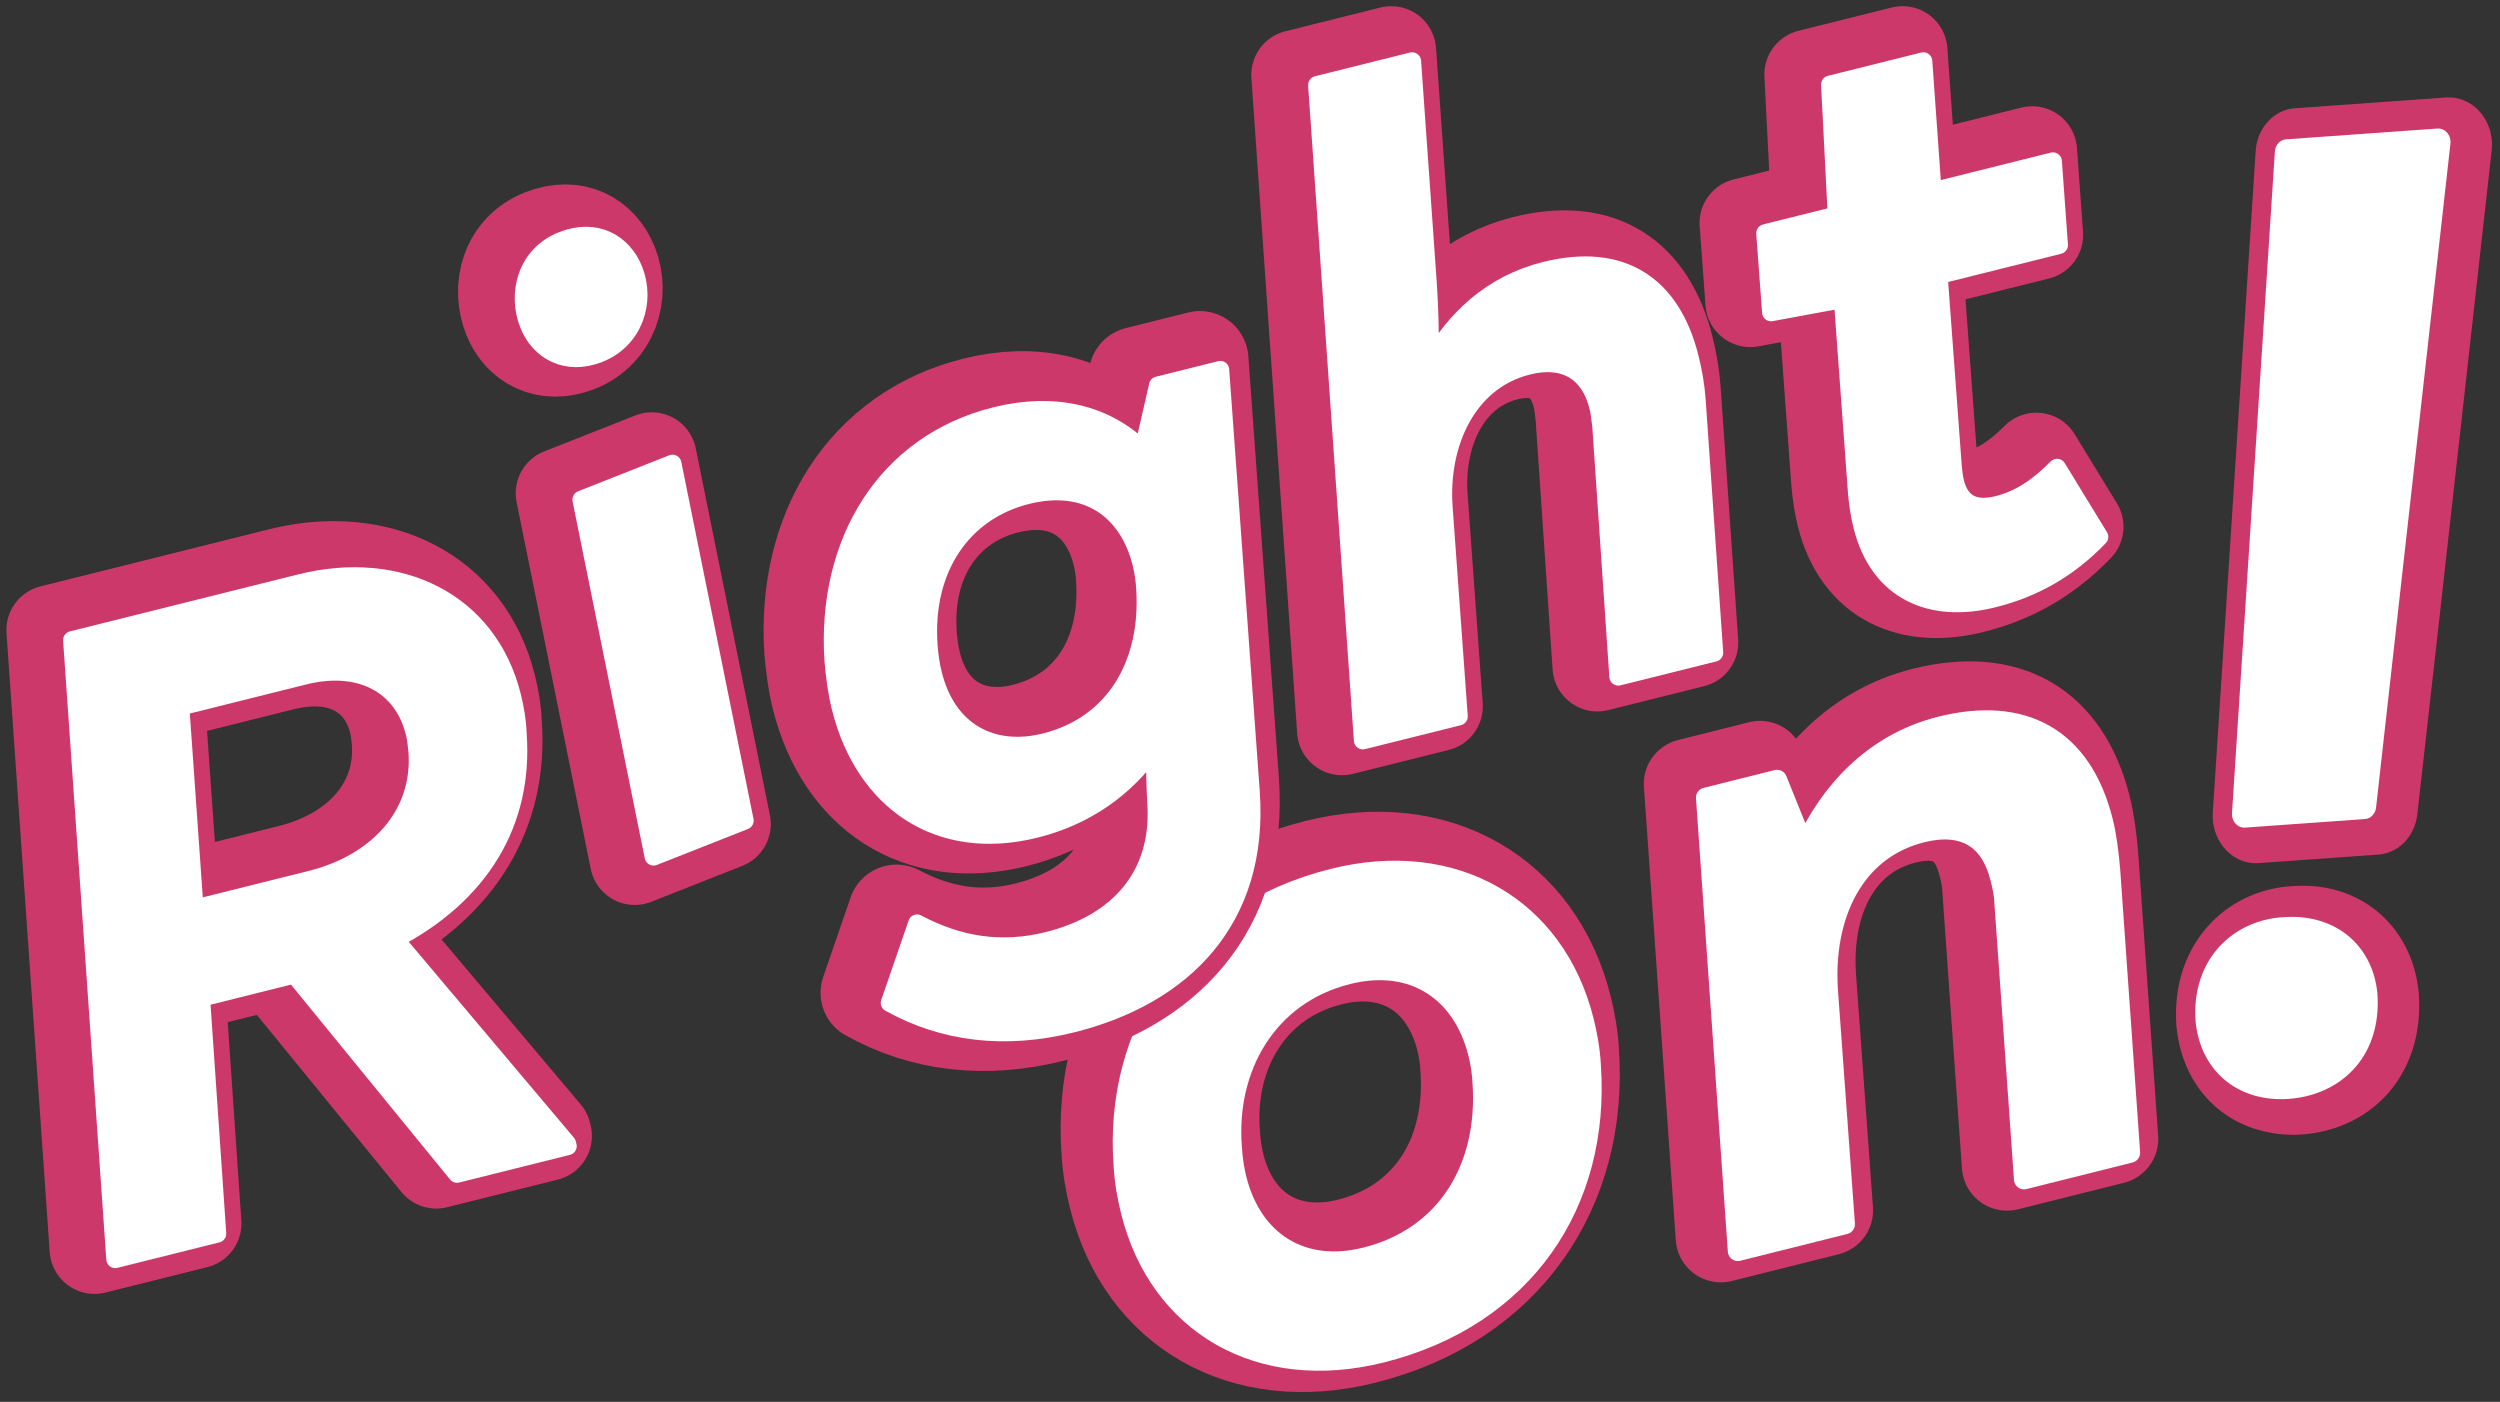 <?xml version="1.0" encoding="UTF-8" standalone="no"?>
<!DOCTYPE svg PUBLIC "-//W3C//DTD SVG 1.1//EN" "http://www.w3.org/Graphics/SVG/1.1/DTD/svg11.dtd">
<svg width="100%" height="100%" viewBox="0 0 321 180" version="1.1" xmlns="http://www.w3.org/2000/svg" xmlns:xlink="http://www.w3.org/1999/xlink" xml:space="preserve" xmlns:serif="http://www.serif.com/" style="fill-rule:evenodd;clip-rule:evenodd;stroke-linecap:square;stroke-linejoin:round;stroke-miterlimit:1.414;">
    <rect x="0" y="0" width="321" height="180" fill="#333333" stroke="none"/>
    <g transform="matrix(1,0,0,1,-991.647,-259.005)">
        <g>
            <g transform="matrix(0.97,-0.243,0.243,0.97,-373.748,314.879)">
                <g>
                    <g transform="matrix(128.845,0,0,128.845,1434.94,485.401)">
                        <path d="M0.243,0.012C0.39,0.012 0.491,-0.08 0.515,-0.215C0.518,-0.23 0.519,-0.246 0.519,-0.26C0.519,-0.376 0.436,-0.458 0.311,-0.458C0.164,-0.458 0.062,-0.364 0.039,-0.231C0.036,-0.215 0.035,-0.2 0.035,-0.185C0.035,-0.069 0.118,0.012 0.243,0.012ZM0.251,-0.084C0.185,-0.084 0.145,-0.127 0.145,-0.191C0.145,-0.201 0.146,-0.211 0.148,-0.222C0.161,-0.301 0.219,-0.362 0.302,-0.362C0.369,-0.362 0.409,-0.318 0.409,-0.254C0.409,-0.244 0.408,-0.234 0.406,-0.224C0.391,-0.141 0.334,-0.084 0.251,-0.084Z" style="fill:rgb(204,56,106);fill-rule:nonzero;stroke:rgb(204,56,106);stroke-width:0.09px;"/>
                    </g>
                    <g transform="matrix(128.845,0,0,128.845,1510.72,485.401)">
                        <path d="M0.347,-0.458C0.278,-0.458 0.223,-0.421 0.186,-0.374L0.176,-0.446L0.103,-0.446L0.024,0L0.134,0L0.174,-0.229C0.187,-0.303 0.233,-0.36 0.303,-0.36C0.347,-0.36 0.368,-0.337 0.368,-0.297C0.368,-0.29 0.368,-0.281 0.366,-0.272L0.318,0L0.427,0L0.476,-0.277C0.479,-0.295 0.481,-0.312 0.481,-0.327C0.481,-0.413 0.432,-0.458 0.347,-0.458Z" style="fill:rgb(204,56,106);fill-rule:nonzero;stroke:rgb(204,56,106);stroke-width:0.09px;"/>
                    </g>
                    <g transform="matrix(153.547,27.028,-29.721,168.843,1574.67,483.788)">
                        <path d="M0.081,-0.215L0.18,-0.215L0.211,-0.367L0.28,-0.707L0.155,-0.707L0.081,-0.215ZM0.101,-0.01C0.137,-0.01 0.17,-0.031 0.17,-0.074C0.169,-0.106 0.143,-0.126 0.108,-0.126C0.073,-0.127 0.039,-0.105 0.039,-0.063C0.04,-0.031 0.064,-0.012 0.097,-0.01C0.098,-0.01 0.1,-0.01 0.101,-0.01Z" style="fill:rgb(204,56,106);fill-rule:nonzero;stroke:rgb(204,56,106);stroke-width:0.07px;"/>
                    </g>
                    <g transform="matrix(1,0,0,1,3.267,-0.416)">
                        <g transform="matrix(128.845,0,0,128.845,1433.36,488.069)">
                            <path d="M0.243,0.012C0.39,0.012 0.491,-0.08 0.515,-0.215C0.518,-0.23 0.519,-0.246 0.519,-0.26C0.519,-0.376 0.436,-0.458 0.311,-0.458C0.164,-0.458 0.062,-0.364 0.039,-0.231C0.036,-0.215 0.035,-0.2 0.035,-0.185C0.035,-0.069 0.118,0.012 0.243,0.012ZM0.251,-0.084C0.185,-0.084 0.145,-0.127 0.145,-0.191C0.145,-0.201 0.146,-0.211 0.148,-0.222C0.161,-0.301 0.219,-0.362 0.302,-0.362C0.369,-0.362 0.409,-0.318 0.409,-0.254C0.409,-0.244 0.408,-0.234 0.406,-0.224C0.391,-0.141 0.334,-0.084 0.251,-0.084Z" style="fill:white;fill-rule:nonzero;stroke:white;stroke-width:0.02px;stroke-linecap:butt;"/>
                        </g>
                        <g transform="matrix(128.845,0,0,128.845,1509.14,488.069)">
                            <path d="M0.347,-0.458C0.278,-0.458 0.223,-0.421 0.186,-0.374L0.176,-0.446L0.103,-0.446L0.024,0L0.134,0L0.174,-0.229C0.187,-0.303 0.233,-0.36 0.303,-0.36C0.347,-0.36 0.368,-0.337 0.368,-0.297C0.368,-0.29 0.368,-0.281 0.366,-0.272L0.318,0L0.427,0L0.476,-0.277C0.479,-0.295 0.481,-0.312 0.481,-0.327C0.481,-0.413 0.432,-0.458 0.347,-0.458Z" style="fill:white;fill-rule:nonzero;stroke:white;stroke-width:0.02px;stroke-linecap:butt;"/>
                        </g>
                        <g transform="matrix(153.547,27.028,-29.721,168.843,1570.09,483.58)">
                            <path d="M0.081,-0.215L0.18,-0.215L0.28,-0.707L0.155,-0.707L0.081,-0.215ZM0.101,-0.01C0.137,-0.01 0.17,-0.031 0.17,-0.074C0.169,-0.106 0.143,-0.126 0.108,-0.126C0.073,-0.127 0.039,-0.105 0.039,-0.063C0.04,-0.03 0.066,-0.01 0.101,-0.01Z" style="fill:white;fill-rule:nonzero;stroke:white;stroke-width:0.02px;stroke-linecap:butt;"/>
                        </g>
                    </g>
                </g>
            </g>
            <g transform="matrix(1.634,-0.408,0.181,0.726,-1245.85,773.903)">
                <g transform="matrix(68.507,0,2.14001e-15,154.204,1343.99,268.66)">
                    <path d="M0.62,-0.459C0.623,-0.473 0.624,-0.487 0.624,-0.501C0.624,-0.61 0.539,-0.68 0.426,-0.68L0.164,-0.68L0.044,0L0.161,0L0.207,-0.259L0.314,-0.259L0.436,0L0.563,0L0.563,-0.003L0.432,-0.27C0.535,-0.295 0.603,-0.36 0.62,-0.459ZM0.507,-0.467C0.495,-0.397 0.434,-0.357 0.357,-0.357L0.224,-0.357L0.263,-0.579L0.405,-0.579C0.47,-0.579 0.509,-0.542 0.509,-0.488C0.509,-0.481 0.508,-0.474 0.507,-0.467Z" style="fill:rgb(204,56,106);fill-rule:nonzero;stroke:rgb(204,56,106);stroke-width:0.1px;stroke-miterlimit:2;"/>
                </g>
                <g transform="matrix(67.917,-20.192,8.97,152.876,1392.36,232.492)">
                    <path d="M0.182,-0.59C0.224,-0.59 0.252,-0.625 0.252,-0.662C0.252,-0.695 0.23,-0.722 0.19,-0.722C0.147,-0.722 0.121,-0.686 0.121,-0.649C0.121,-0.617 0.143,-0.59 0.182,-0.59ZM0.031,-0.036L0.14,-0.036L0.213,-0.446L0.104,-0.446L0.031,-0.036Z" style="fill:rgb(204,56,106);fill-rule:nonzero;stroke:rgb(204,56,106);stroke-width:0.1px;stroke-miterlimit:2;"/>
                </g>
                <g transform="matrix(67.316,0,2.1028e-15,151.523,1408.49,234.123)">
                    <path d="M0.472,-0.446L0.438,-0.379C0.407,-0.43 0.353,-0.457 0.285,-0.457C0.157,-0.457 0.064,-0.365 0.04,-0.233C0.037,-0.214 0.035,-0.197 0.035,-0.179C0.035,-0.069 0.103,0.008 0.216,0.008C0.273,0.008 0.326,-0.011 0.37,-0.05C0.364,-0.028 0.359,-0.005 0.355,0.016C0.34,0.092 0.283,0.134 0.199,0.134C0.145,0.134 0.1,0.115 0.06,0.079L0.008,0.159C0.059,0.207 0.125,0.232 0.203,0.232C0.333,0.232 0.438,0.169 0.463,0.026L0.545,-0.446L0.472,-0.446ZM0.402,-0.225C0.387,-0.144 0.333,-0.085 0.25,-0.085C0.189,-0.085 0.146,-0.123 0.146,-0.19C0.146,-0.201 0.147,-0.211 0.149,-0.223C0.164,-0.309 0.223,-0.361 0.298,-0.361C0.369,-0.361 0.405,-0.316 0.405,-0.255C0.405,-0.245 0.404,-0.235 0.402,-0.225Z" style="fill:rgb(204,56,106);fill-rule:nonzero;stroke:rgb(204,56,106);stroke-width:0.11px;stroke-miterlimit:2;"/>
                </g>
                <g transform="matrix(68.507,0,4.28001e-15,154.204,1447.14,234.162)">
                    <path d="M0.025,0L0.135,0L0.175,-0.23C0.187,-0.299 0.234,-0.36 0.304,-0.36C0.347,-0.36 0.369,-0.336 0.369,-0.297C0.369,-0.29 0.368,-0.283 0.367,-0.275L0.318,0L0.428,0L0.477,-0.277C0.48,-0.294 0.481,-0.31 0.481,-0.325C0.481,-0.408 0.437,-0.458 0.348,-0.458C0.287,-0.458 0.237,-0.43 0.199,-0.389C0.207,-0.421 0.213,-0.447 0.218,-0.475L0.261,-0.72L0.152,-0.72L0.025,0Z" style="fill:rgb(204,56,106);fill-rule:nonzero;stroke:rgb(204,56,106);stroke-width:0.1px;stroke-miterlimit:2;"/>
                </g>
                <g transform="matrix(68.507,0,2.14001e-15,154.204,1484.35,235.214)">
                    <path d="M0.201,0.01C0.246,0.01 0.289,-0.001 0.332,-0.028L0.305,-0.114C0.277,-0.097 0.254,-0.09 0.231,-0.09C0.206,-0.09 0.191,-0.1 0.191,-0.126C0.191,-0.132 0.192,-0.138 0.193,-0.145L0.229,-0.354L0.367,-0.354L0.383,-0.446L0.245,-0.446L0.27,-0.589L0.163,-0.589L0.135,-0.446L0.053,-0.446L0.038,-0.359L0.119,-0.354L0.082,-0.14C0.08,-0.127 0.079,-0.115 0.079,-0.104C0.079,-0.028 0.13,0.01 0.201,0.01Z" style="fill:rgb(204,56,106);fill-rule:nonzero;stroke:rgb(204,56,106);stroke-width:0.1px;stroke-miterlimit:2;"/>
                </g>
                <g transform="matrix(1,4.44089e-16,6.93889e-17,1,-0.432,1.217)">
                    <g transform="matrix(68.507,0,0,154.204,1345.77,269.997)">
                        <path d="M0.62,-0.459C0.623,-0.473 0.624,-0.487 0.624,-0.501C0.624,-0.61 0.539,-0.68 0.426,-0.68L0.164,-0.68L0.044,0L0.161,0L0.207,-0.259L0.314,-0.259L0.436,0L0.563,0L0.563,-0.003L0.432,-0.27C0.535,-0.295 0.603,-0.36 0.62,-0.459ZM0.507,-0.467C0.495,-0.397 0.434,-0.357 0.357,-0.357L0.224,-0.357L0.263,-0.579L0.405,-0.579C0.47,-0.579 0.509,-0.542 0.509,-0.488C0.509,-0.481 0.508,-0.474 0.507,-0.467Z" style="fill:white;fill-rule:nonzero;stroke:white;stroke-width:0.02px;stroke-miterlimit:2;"/>
                    </g>
                    <g transform="matrix(67.917,-20.192,8.97,152.876,1394.21,233.206)">
                        <path d="M0.182,-0.59C0.224,-0.59 0.252,-0.625 0.252,-0.662C0.252,-0.695 0.23,-0.722 0.19,-0.722C0.147,-0.722 0.121,-0.686 0.121,-0.649C0.121,-0.617 0.143,-0.59 0.182,-0.59ZM0.033,-0.047L0.142,-0.047L0.213,-0.446L0.104,-0.446L0.033,-0.047Z" style="fill:white;fill-rule:nonzero;stroke:white;stroke-width:0.02px;stroke-miterlimit:2;"/>
                    </g>
                    <g transform="matrix(67.316,0,0,151.523,1410.25,235.437)">
                        <path d="M0.472,-0.446L0.438,-0.379C0.407,-0.43 0.353,-0.457 0.285,-0.457C0.157,-0.457 0.064,-0.365 0.04,-0.233C0.037,-0.214 0.035,-0.197 0.035,-0.179C0.035,-0.069 0.103,0.008 0.216,0.008C0.273,0.008 0.326,-0.011 0.37,-0.05C0.364,-0.028 0.359,-0.005 0.355,0.016C0.34,0.092 0.283,0.134 0.199,0.134C0.145,0.134 0.1,0.115 0.06,0.079L0.008,0.159C0.059,0.207 0.125,0.232 0.203,0.232C0.333,0.232 0.438,0.169 0.463,0.026L0.545,-0.446L0.472,-0.446ZM0.402,-0.225C0.387,-0.144 0.333,-0.085 0.25,-0.085C0.189,-0.085 0.146,-0.123 0.146,-0.19C0.146,-0.201 0.147,-0.211 0.149,-0.223C0.164,-0.309 0.223,-0.361 0.298,-0.361C0.369,-0.361 0.405,-0.316 0.405,-0.255C0.405,-0.245 0.404,-0.235 0.402,-0.225Z" style="fill:white;fill-rule:nonzero;stroke:white;stroke-width:0.02px;stroke-miterlimit:2;"/>
                    </g>
                    <g transform="matrix(68.507,0,0,154.204,1448.93,235.499)">
                        <path d="M0.025,0L0.135,0L0.175,-0.23C0.187,-0.299 0.234,-0.36 0.304,-0.36C0.347,-0.36 0.369,-0.336 0.369,-0.297C0.369,-0.29 0.368,-0.283 0.367,-0.275L0.318,0L0.428,0L0.477,-0.277C0.48,-0.294 0.481,-0.31 0.481,-0.325C0.481,-0.408 0.437,-0.458 0.348,-0.458C0.287,-0.458 0.237,-0.43 0.199,-0.389C0.207,-0.421 0.213,-0.447 0.218,-0.475L0.261,-0.72L0.152,-0.72L0.025,0Z" style="fill:white;fill-rule:nonzero;stroke:white;stroke-width:0.02px;stroke-miterlimit:2;"/>
                    </g>
                    <g transform="matrix(68.507,0,0,154.204,1486.13,236.551)">
                        <path d="M0.201,0.01C0.246,0.01 0.289,-0.001 0.332,-0.028L0.305,-0.114C0.277,-0.097 0.254,-0.09 0.231,-0.09C0.206,-0.09 0.191,-0.1 0.191,-0.126C0.191,-0.132 0.192,-0.138 0.193,-0.145L0.229,-0.354L0.367,-0.354L0.383,-0.446L0.245,-0.446L0.27,-0.589L0.163,-0.589L0.135,-0.446L0.053,-0.446L0.038,-0.359L0.119,-0.354L0.082,-0.14C0.08,-0.127 0.079,-0.115 0.079,-0.104C0.079,-0.028 0.13,0.01 0.201,0.01Z" style="fill:white;fill-rule:nonzero;stroke:white;stroke-width:0.02px;stroke-miterlimit:2;"/>
                    </g>
                </g>
            </g>
        </g>
    </g>
</svg>
